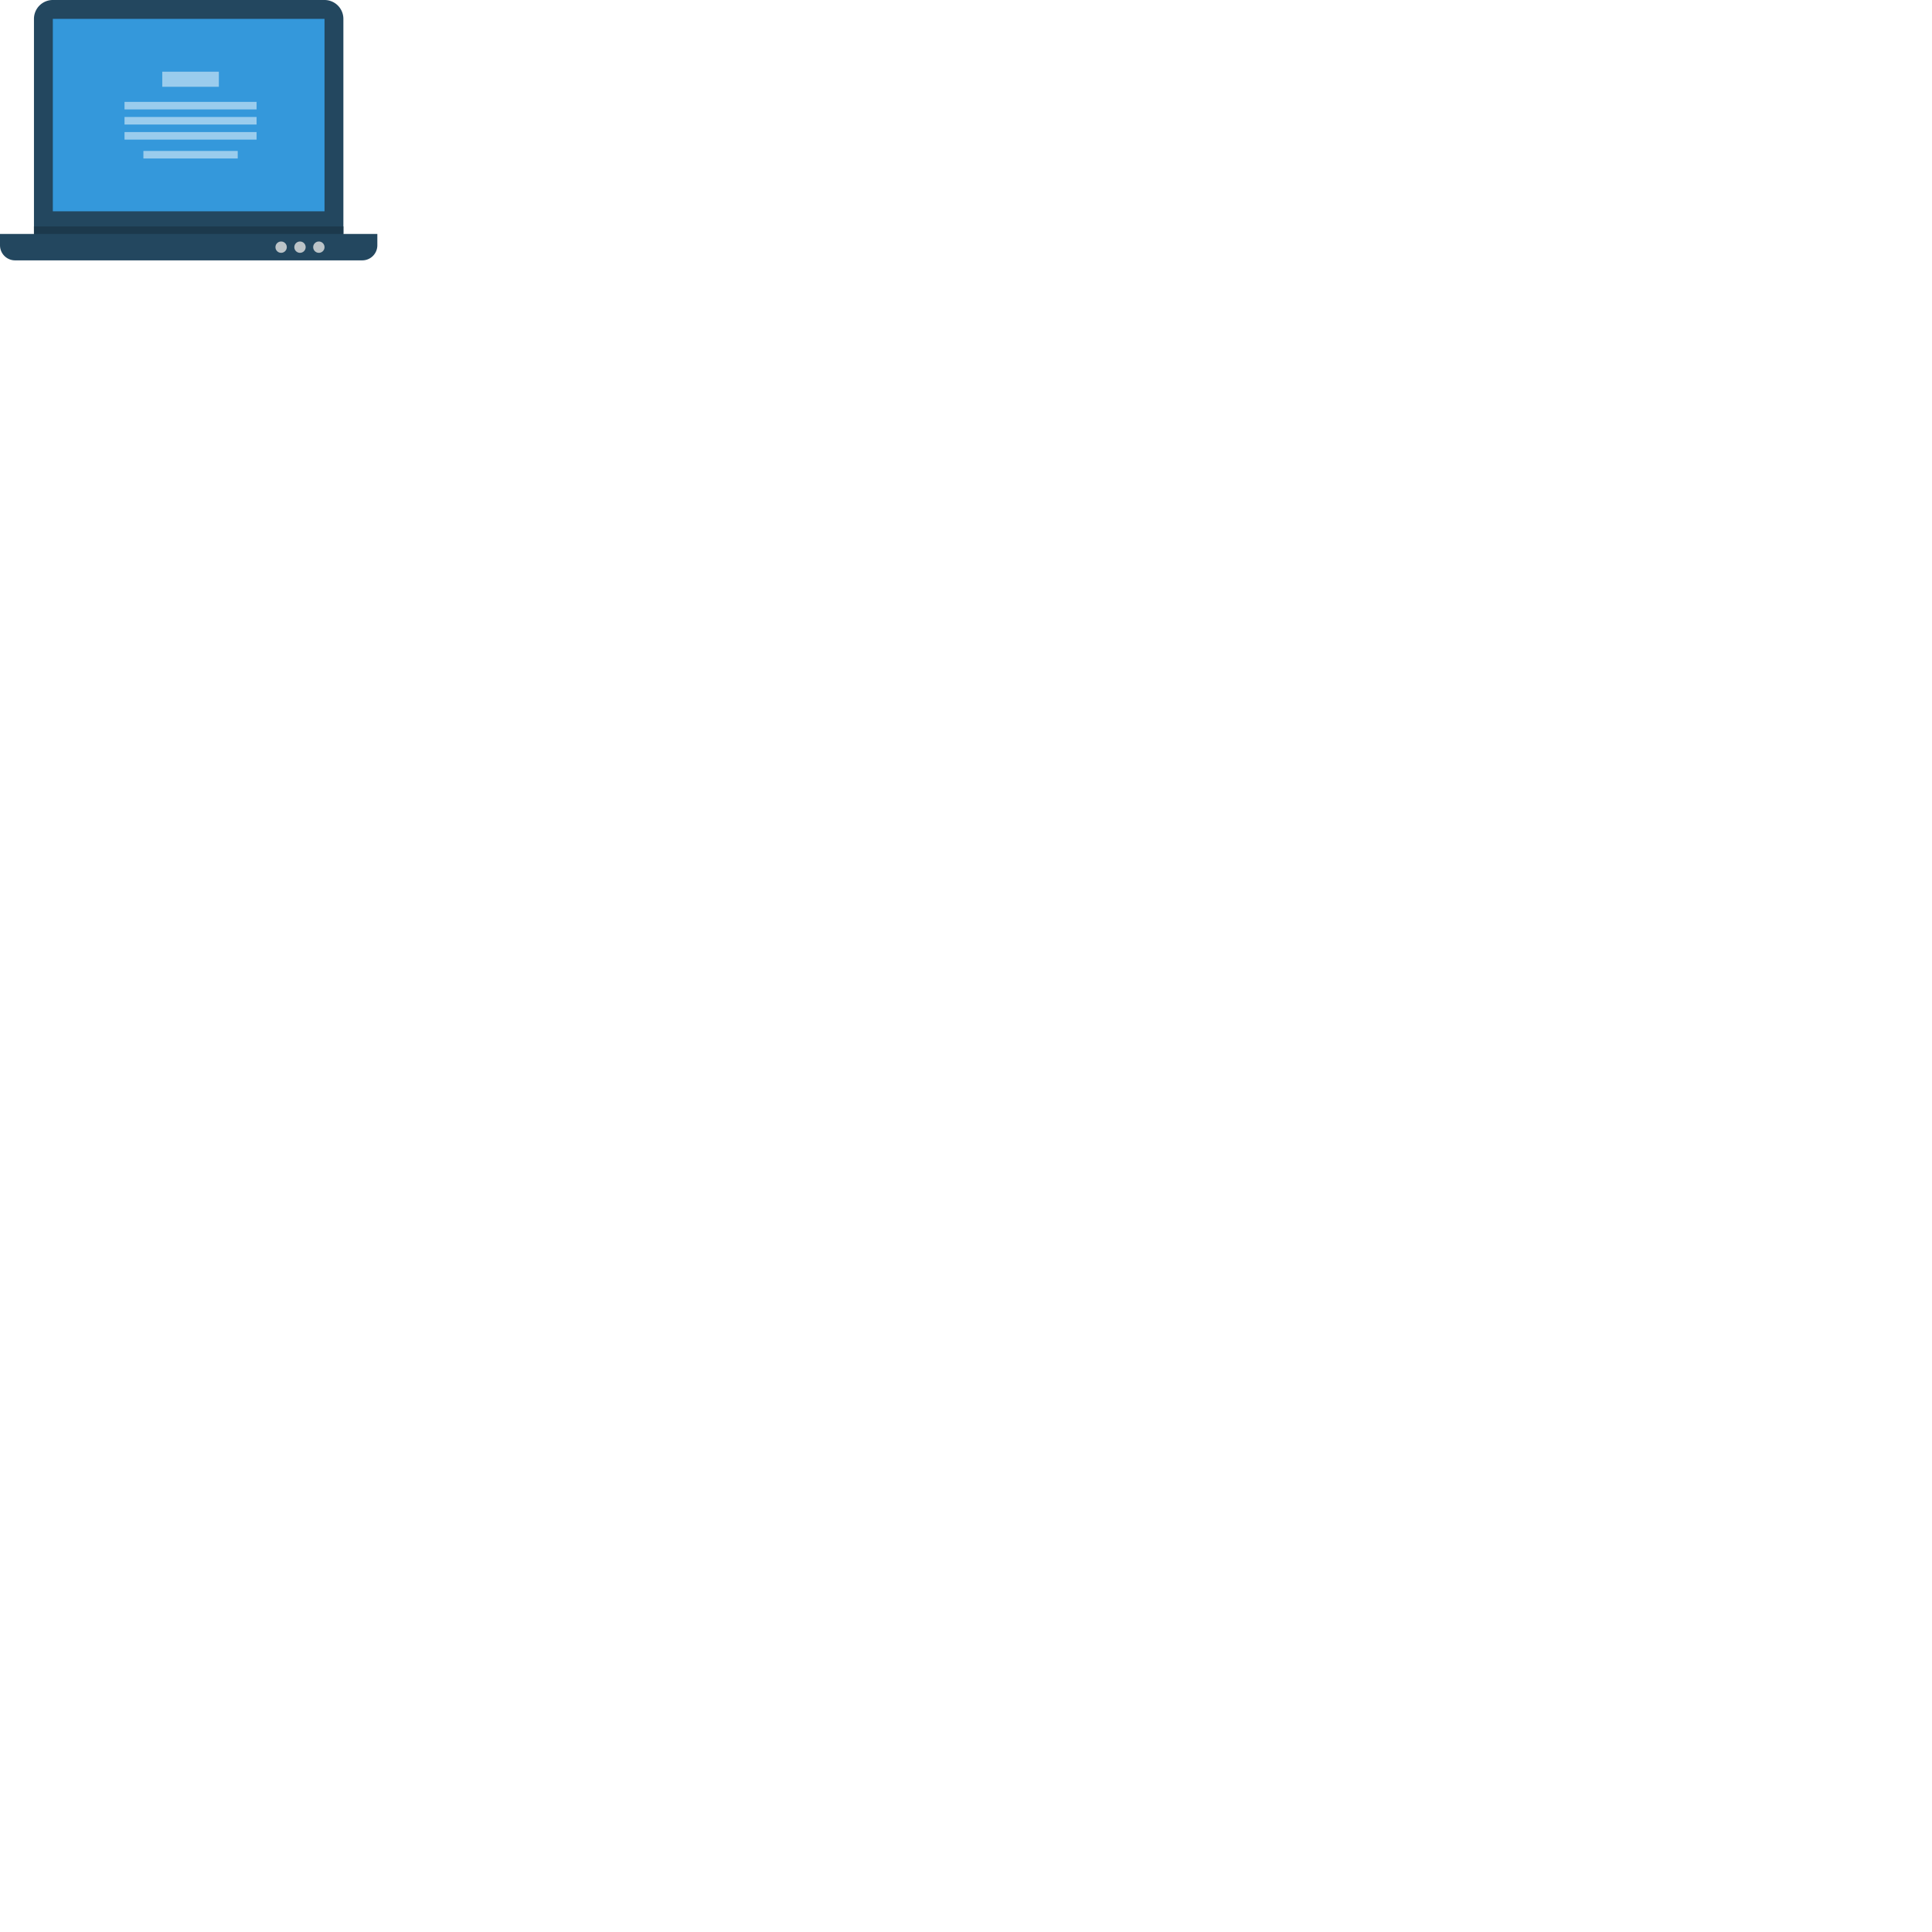 <svg xmlns="http://www.w3.org/2000/svg" version="1.1" viewBox="0 0 512 512" fill="currentColor"><path fill="#23475F" d="M91 62V5a5 5 0 0 0-5-5H14a5 5 0 0 0-5 5v57H0v3a4 4 0 0 0 4 4h92a4 4 0 0 0 4-4v-3z"/><path fill="#3498DB" d="M14 5h72v51H14z"/><path fill="#9ACCED" d="M58 19H43v4h15zm-25 8v2h35v-2zm0 6h35v-2H33zm0 4h35v-2H33zm5 5.001h25V40H38z"/><path fill="#1C394C" d="M9 60h82v2H9z"/><path fill="#BCC4C8" d="M74.5 64a1.5 1.5 0 1 0 .001 3.001A1.5 1.5 0 0 0 74.5 64m5 0a1.5 1.5 0 1 0 .001 3.001A1.5 1.5 0 0 0 79.5 64m5 0a1.5 1.5 0 1 0 .001 3.001A1.5 1.5 0 0 0 84.5 64"/></svg>